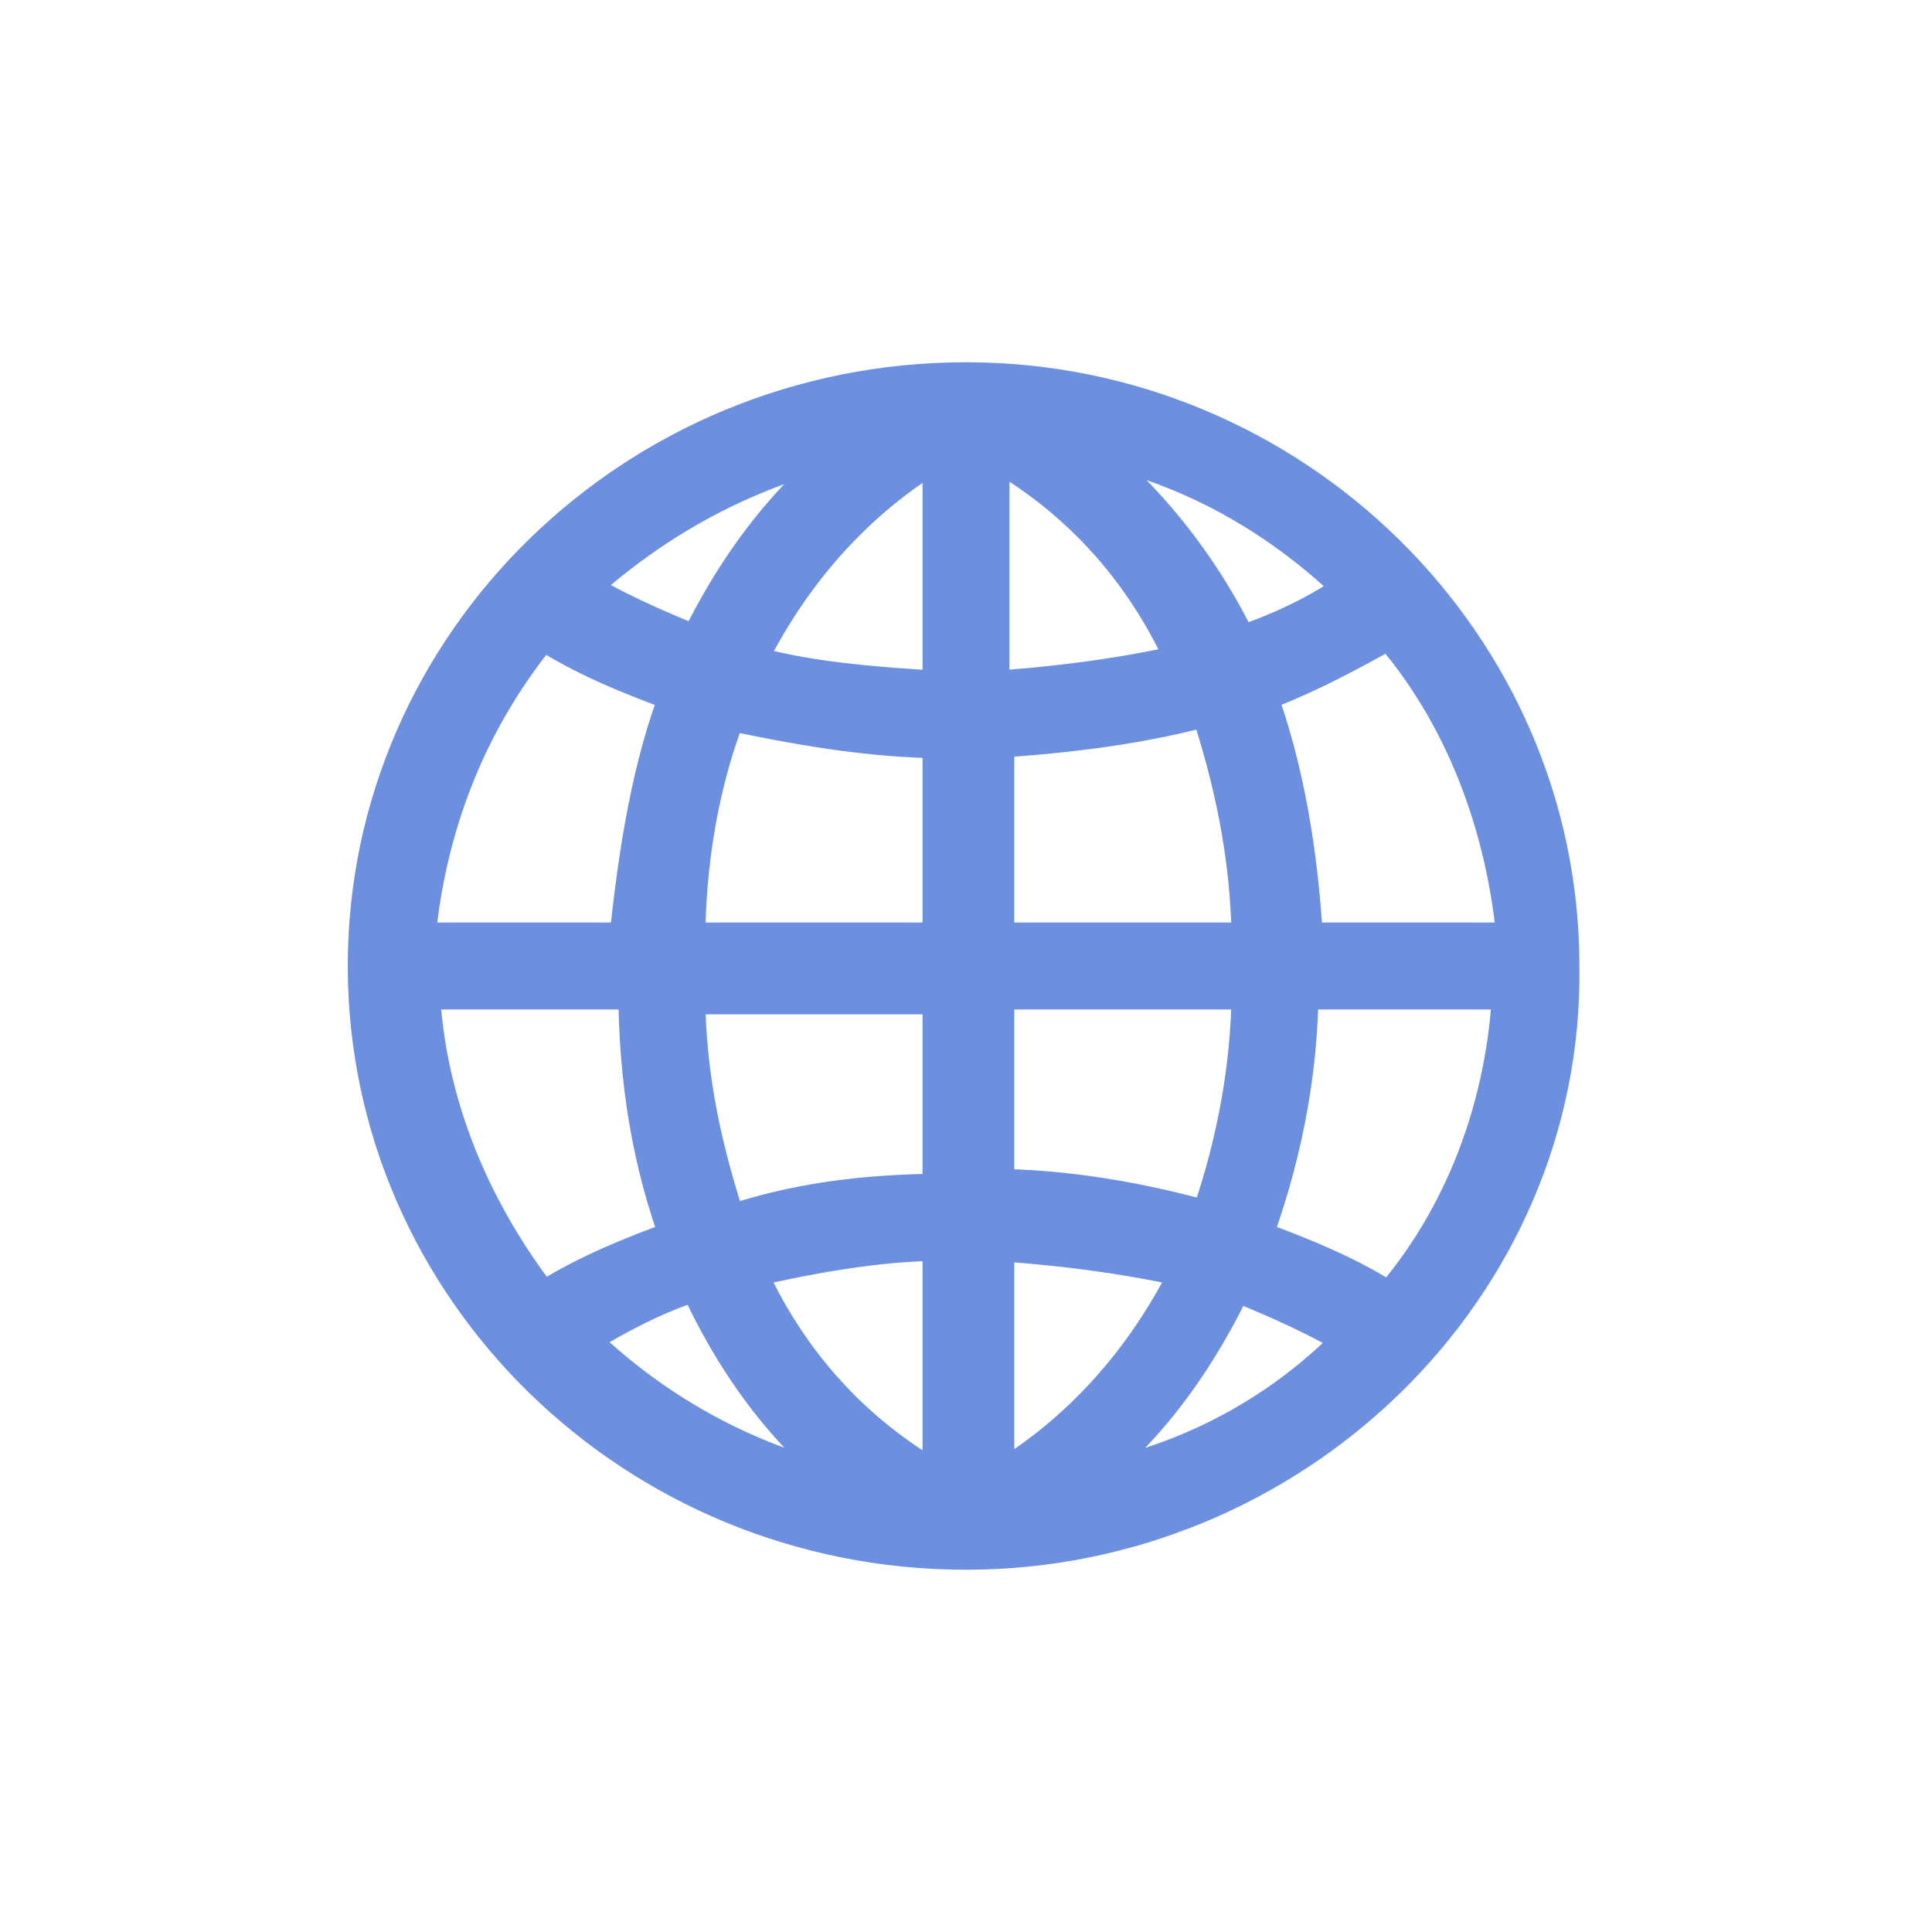 <svg xmlns="http://www.w3.org/2000/svg" width="40" height="40" viewBox="0 0 40 40"><style type="text/css">.st0{fill:#6c8fe0; stroke:#6c8fe0; stroke-miterlimit:10; }</style><path class="st0" d="M20 32c-6.8 0-12.3-5.4-12.3-12s5.5-12 12.3-12c6.7 0 12.2 5.4 12.2 12 .1 6.6-5.5 12-12.2 12zm-5.8-17.7c-1.1-.4-2.1-.8-3-1.4-1.6 1.9-2.5 4.2-2.7 6.7h4.6c.2-2 .5-3.8 1.1-5.3zm0 11.4c-.6-1.6-.9-3.3-.9-5.3h-4.7c.1 2.5 1.1 4.8 2.6 6.7.9-.6 1.9-1 3-1.4zm4-16.7c-2.5.4-4.7 1.6-6.4 3.2.8.5 1.7.9 2.7 1.3.9-1.9 2.1-3.4 3.7-4.5zm-3.7 17.4c-1 .3-1.9.8-2.7 1.3 1.7 1.7 3.9 2.9 6.4 3.3-1.6-1.1-2.8-2.6-3.7-4.6zm5.1-11.2c-1.6 0-3.2-.3-4.6-.6-.6 1.5-.9 3.2-.9 5h5.5v-4.4zm0 9.6v-4.3h-5.5c0 1.9.4 3.5.9 5 1.4-.5 2.9-.7 4.6-.7zm0 .8c-1.5 0-3 .3-4.3.6.9 2.1 2.4 3.7 4.3 4.7v-5.3zm0-16.5c-1.8 1-3.3 2.6-4.3 4.7 1.3.4 2.7.5 4.3.6v-5.3zm5.1 4.7c-.9-2.1-2.4-3.7-4.3-4.7v5.3c1.6-.1 3-.3 4.3-.6zm.4.7c-1.4.4-3 .6-4.6.7v4.4h5.5c0-1.9-.4-3.6-.9-5.1zm.9 5.9h-5.5v4.3c1.6 0 3.2.3 4.6.7.5-1.4.9-3.1.9-5zm-1.2 5.8c-1.3-.3-2.7-.5-4.3-.6v5.3c1.8-1 3.3-2.6 4.3-4.7zm3.4 1.5c-.8-.5-1.7-.9-2.7-1.3-.9 1.9-2.1 3.5-3.7 4.5 2.6-.3 4.8-1.5 6.4-3.2zm0-15.5c-1.7-1.7-3.9-2.9-6.3-3.2 1.5 1.1 2.8 2.6 3.7 4.5.9-.3 1.8-.7 2.6-1.3zm.6.7c-.9.5-1.8 1-2.9 1.4.6 1.6.9 3.4 1 5.3h4.6c-.2-2.5-1.1-4.9-2.7-6.7zm2.6 7.5h-4.6c0 1.9-.4 3.7-1 5.3 1.1.4 2.1.8 3 1.4 1.6-1.8 2.5-4.2 2.6-6.7z"/></svg>